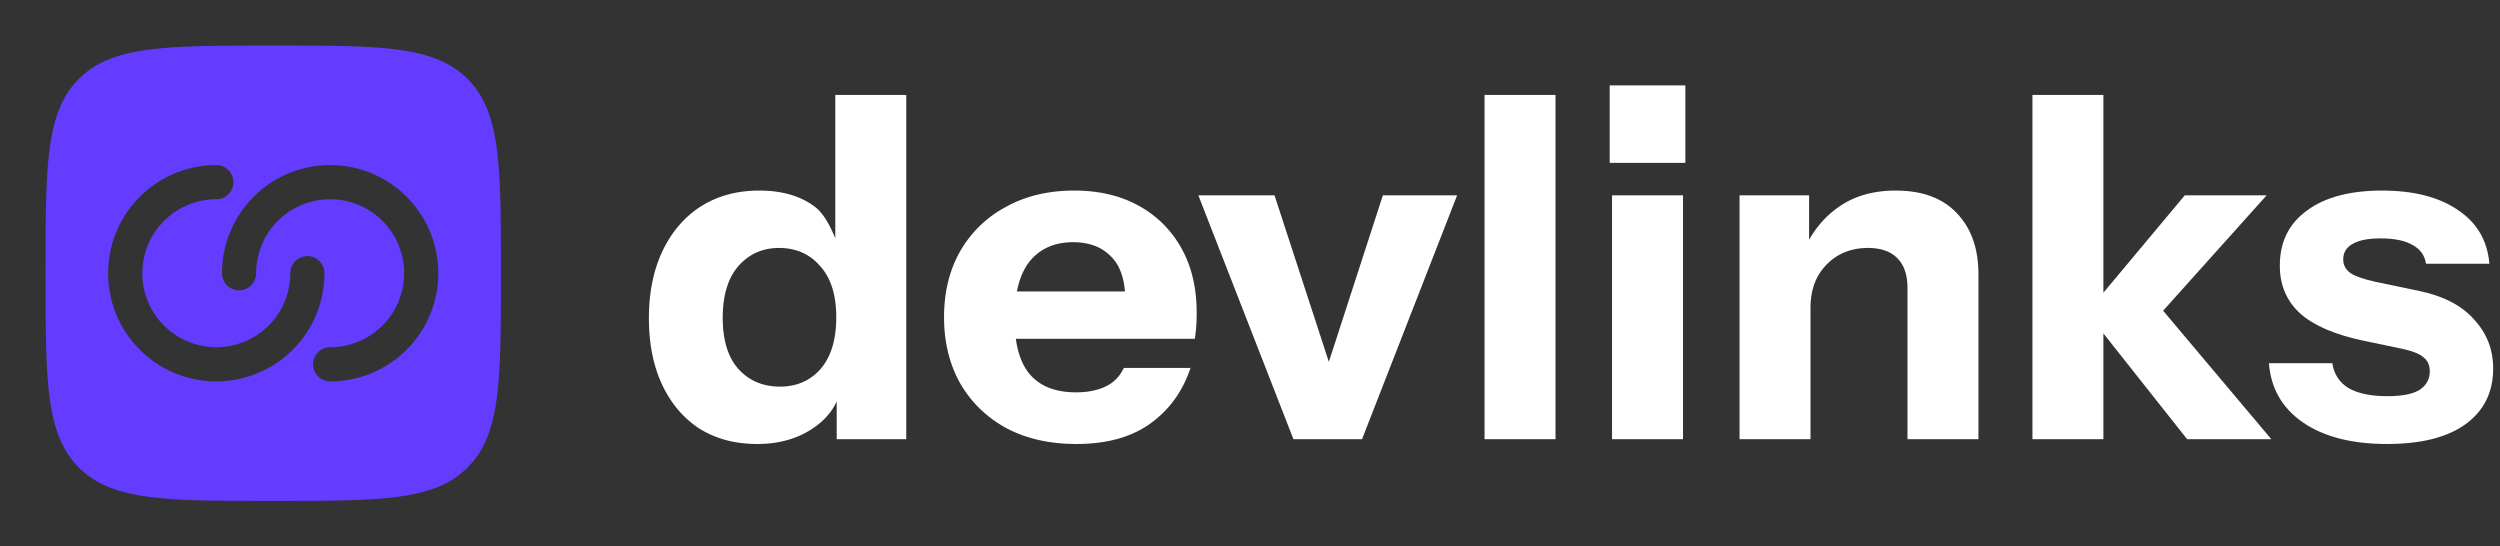 <svg xmlns="http://www.w3.org/2000/svg" width="183" height="40" fill="none" viewBox="0 0 183 40"><rect x="0" y="0" width="183" height="40" fill="#333333" stroke="none"/><path fill="#633CFF" fill-rule="evenodd" d="M5.774 34.225c2.443 2.442 6.37 2.442 14.226 2.442 7.857 0 11.785 0 14.225-2.442 2.442-2.438 2.442-6.368 2.442-14.225 0-7.857 0-11.785-2.442-14.226-2.438-2.44-6.368-2.44-14.225-2.44-7.857 0-11.785 0-14.226 2.44-2.44 2.443-2.44 6.37-2.44 14.226 0 7.857 0 11.785 2.44 14.225Zm10.06-19.642A5.416 5.416 0 1 0 21.25 20a1.25 1.25 0 1 1 2.5 0 7.917 7.917 0 1 1-7.916-7.916 1.25 1.25 0 0 1 0 2.5ZM29.584 20a5.417 5.417 0 0 1-5.417 5.417 1.25 1.25 0 0 0 0 2.5A7.917 7.917 0 1 0 16.25 20a1.25 1.25 0 0 0 2.5 0 5.416 5.416 0 1 1 10.834 0Z" clip-rule="evenodd"/><path fill="#fff" d="M61.247 32.15v-3.955l.346.07c-.23 1.283-.923 2.31-2.077 3.08-1.131.77-2.493 1.155-4.086 1.155-1.616 0-3.024-.373-4.225-1.12-1.177-.77-2.089-1.843-2.735-3.22-.647-1.377-.97-2.998-.97-4.865 0-1.89.335-3.535 1.004-4.935.67-1.4 1.605-2.485 2.805-3.255 1.224-.77 2.643-1.155 4.26-1.155 1.684 0 3.046.397 4.085 1.19 1.062.793 1.685 2.878 1.87 3.255l-.38.035V6.95h5.194v25.2h-5.09Zm-4.155-3.85c1.223 0 2.216-.432 2.978-1.295.762-.887 1.143-2.147 1.144-3.78s-.393-2.882-1.178-3.745c-.762-.887-1.766-1.33-3.012-1.33-1.2 0-2.194.443-2.978 1.33-.762.887-1.143 2.147-1.143 3.78s.38 2.882 1.143 3.745c.785.863 1.8 1.295 3.047 1.295ZM78.801 32.5c-1.962 0-3.67-.385-5.125-1.155-1.454-.793-2.585-1.89-3.393-3.29-.785-1.4-1.178-3.01-1.178-4.83 0-1.843.393-3.453 1.178-4.83a8.395 8.395 0 0 1 3.358-3.255c1.432-.793 3.094-1.19 4.987-1.19 1.824 0 3.405.373 4.744 1.12a7.89 7.89 0 0 1 3.116 3.115c.739 1.33 1.108 2.893 1.108 4.69 0 .373-.011.723-.034 1.05-.023.303-.058.595-.104.875H72.153v-3.465h11.115l-.9.63c0-1.447-.347-2.508-1.04-3.185-.669-.7-1.592-1.05-2.77-1.05-1.361 0-2.423.467-3.185 1.4-.739.933-1.108 2.333-1.108 4.2 0 1.82.37 3.173 1.108 4.06.762.887 1.893 1.33 3.393 1.33.831 0 1.547-.14 2.147-.42.6-.28 1.05-.735 1.35-1.365h4.883c-.577 1.727-1.57 3.092-2.978 4.095-1.385.98-3.174 1.47-5.367 1.47ZM94.68 32.15 87.72 14.3h5.575l5.437 16.66h-2.91l5.403-16.66h5.436l-6.96 17.85h-5.02ZM108.669 32.15V6.95h5.194v25.2h-5.194ZM118.002 32.15V14.3h5.194v17.85h-5.194Zm-.173-20.23V6.25h5.54v5.67h-5.54ZM127.335 32.15V14.3h5.09v4.2h.104v13.65h-5.194Zm12.293 0V21.09c0-.98-.254-1.715-.762-2.205-.485-.49-1.2-.735-2.147-.735-.808 0-1.535.187-2.181.56a4.118 4.118 0 0 0-1.489 1.54c-.347.653-.52 1.423-.52 2.31l-.45-4.305c.577-1.307 1.42-2.345 2.528-3.115 1.131-.793 2.516-1.19 4.155-1.19 1.963 0 3.463.56 4.502 1.68 1.039 1.097 1.558 2.578 1.558 4.445V32.15h-5.194ZM148.775 32.15V6.95h5.194v25.2h-5.194Zm11.323 0-7.341-9.275 7.168-8.575h5.99l-8.414 9.38.242-1.645 8.519 10.115h-6.164Z"/><path fill="#fff" d="M174.743 32.5c-2.585 0-4.64-.525-6.163-1.575-1.524-1.05-2.355-2.497-2.494-4.34h4.641c.115.793.507 1.4 1.177 1.82.692.397 1.639.595 2.839.595 1.085 0 1.87-.152 2.355-.455.508-.327.762-.782.762-1.365 0-.443-.15-.782-.45-1.015-.277-.257-.797-.467-1.558-.63l-2.84-.595c-2.101-.443-3.647-1.108-4.64-1.995-.993-.91-1.489-2.077-1.489-3.5 0-1.727.658-3.068 1.974-4.025 1.316-.98 3.151-1.47 5.506-1.47 2.331 0 4.189.478 5.575 1.435 1.385.933 2.146 2.24 2.285 3.92h-4.64c-.092-.607-.416-1.062-.97-1.365-.554-.327-1.339-.49-2.354-.49-.924 0-1.616.14-2.078.42-.439.257-.658.63-.658 1.12 0 .42.185.758.554 1.015.369.233.981.443 1.835.63l3.186.665c1.778.373 3.117 1.073 4.017 2.1.923 1.003 1.385 2.193 1.385 3.57 0 1.75-.681 3.115-2.043 4.095-1.339.957-3.243 1.435-5.714 1.435Z"/></svg>